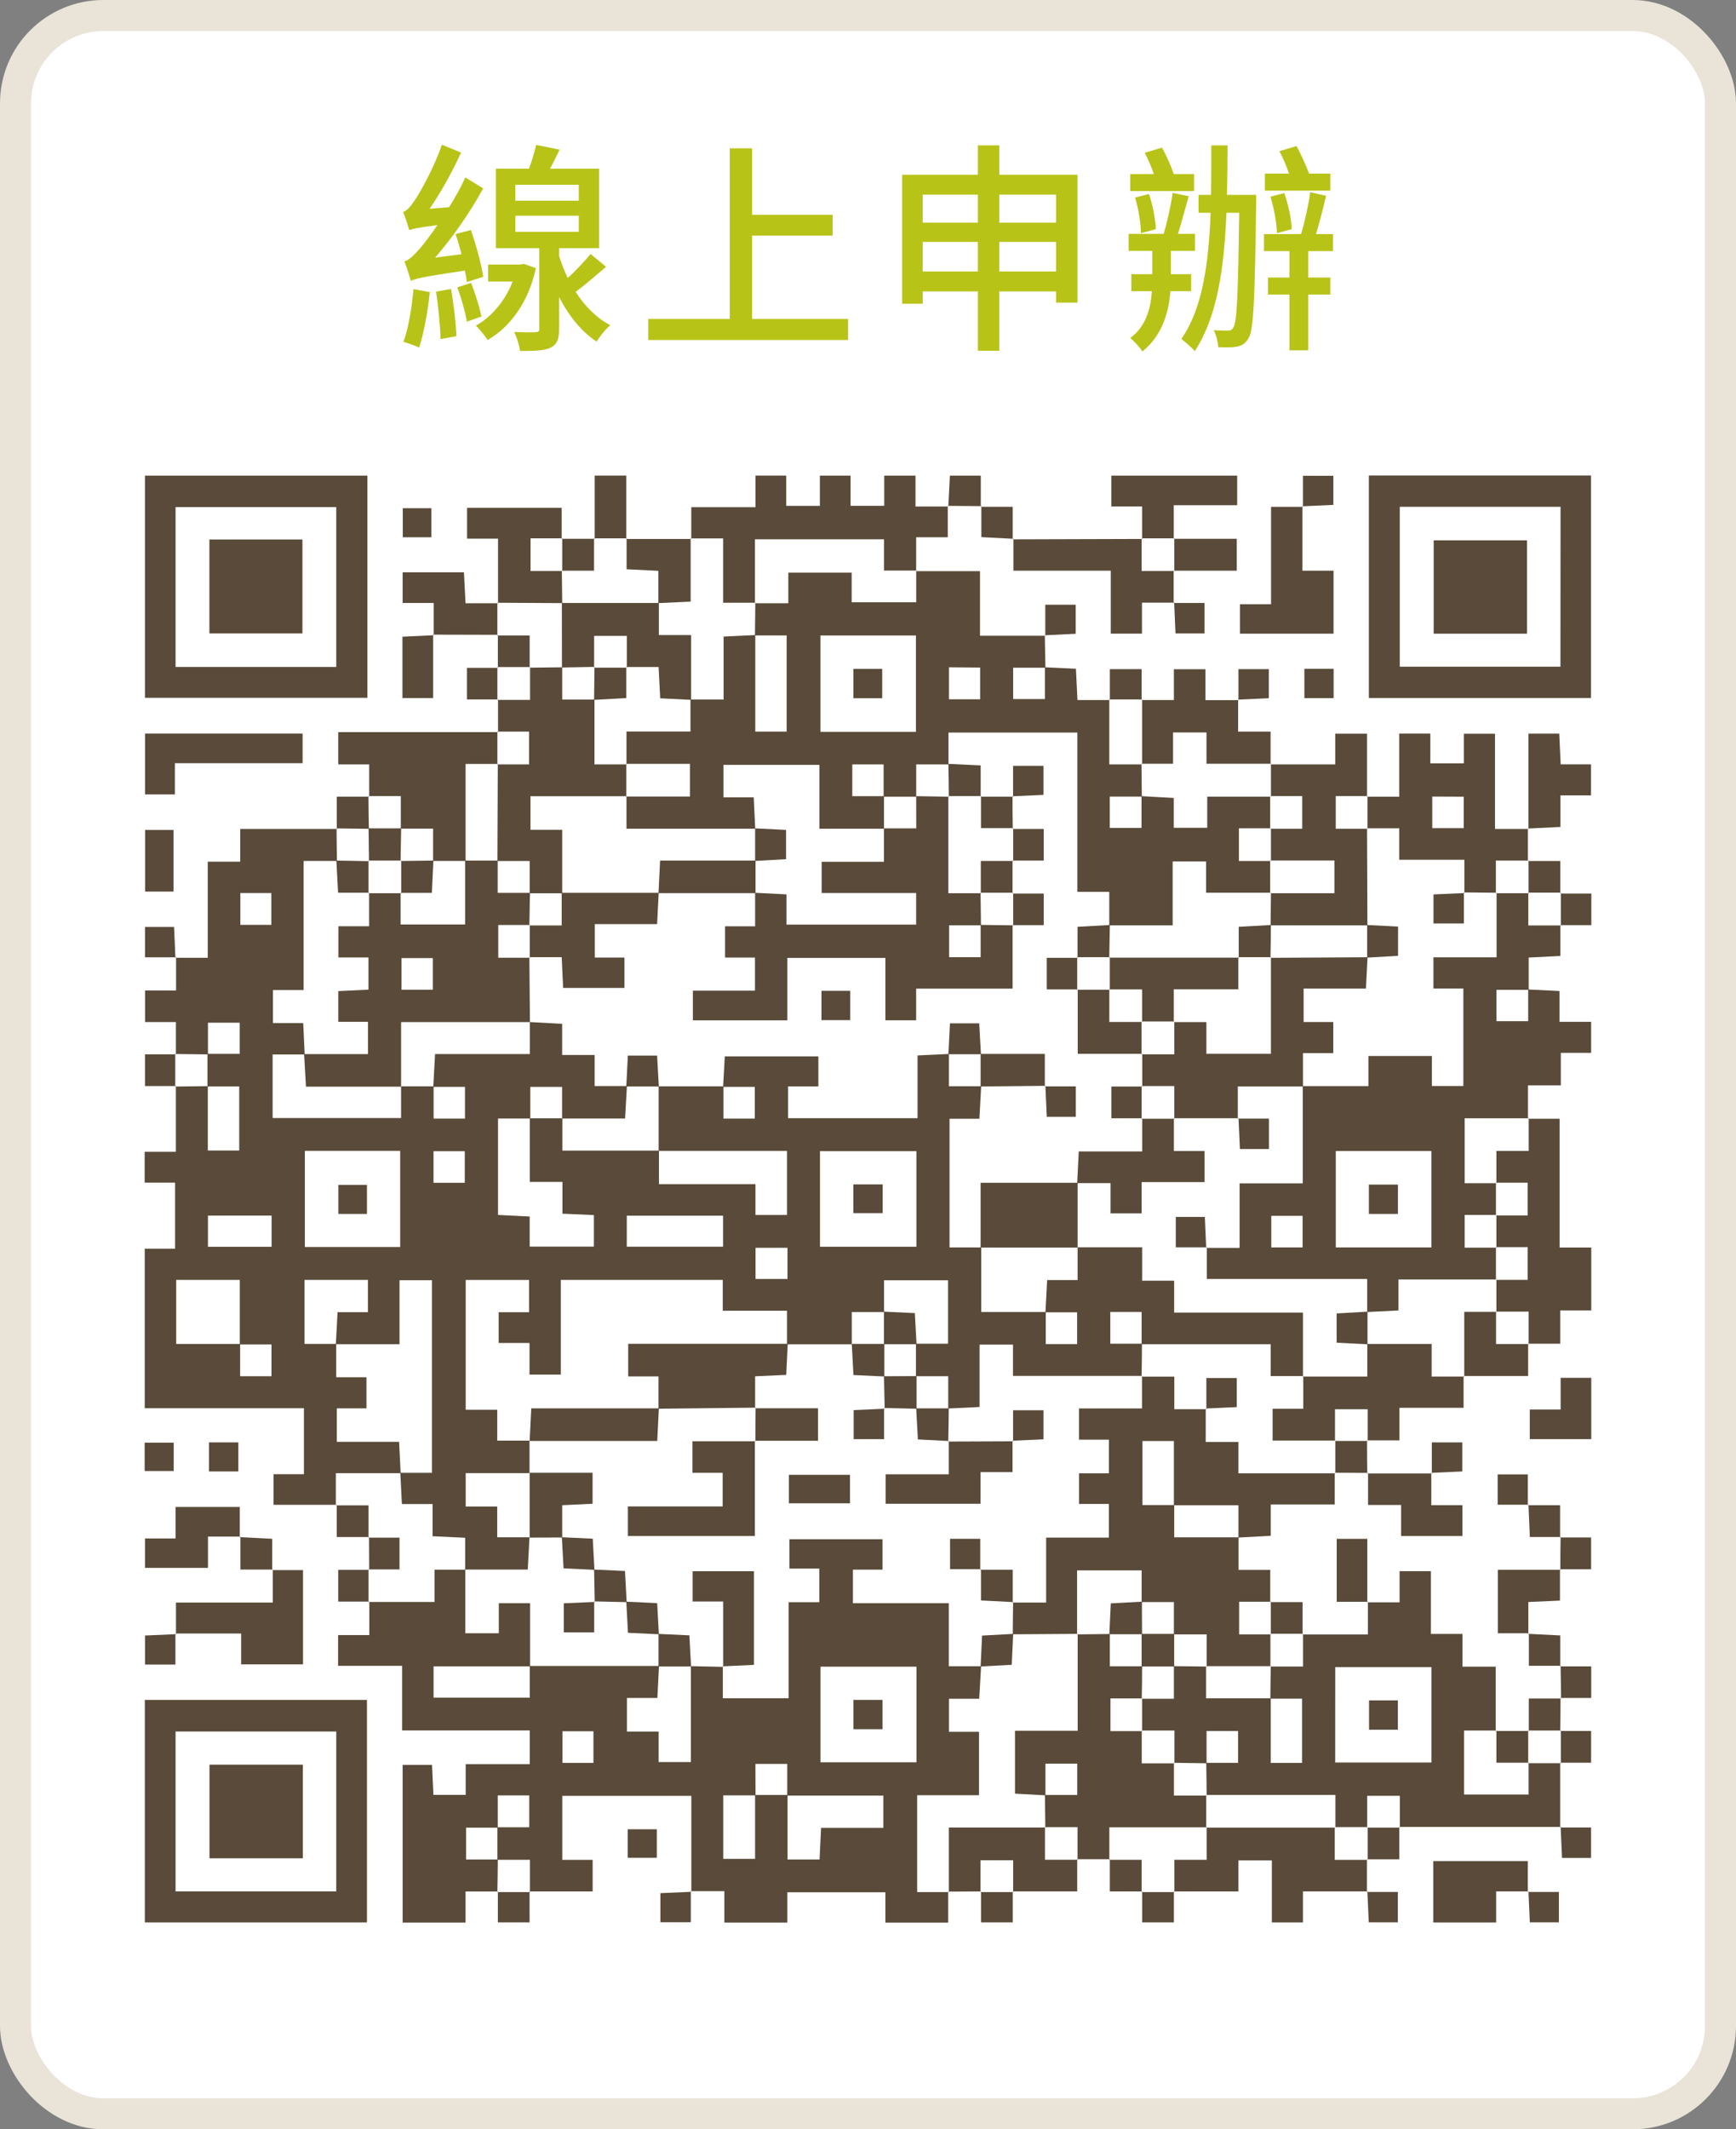 <svg width="168" height="206" viewBox="0 0 168 206" fill="none" xmlns="http://www.w3.org/2000/svg">
<rect x="0" y="0" width="168" height="206" fill="#808080" stroke="none"/>
<rect x="1.5" y="1.5" width="165" height="203" rx="8.5" fill="white"/>
<rect x="1.5" y="1.5" width="165" height="203" rx="8.5" stroke="#E9E3D8" stroke-width="3"/>
<path d="M46.759 26.784L45.182 27.283C45.138 26.958 45.074 26.568 44.987 26.178C40.88 26.784 40.189 26.958 39.757 27.174C39.648 26.763 39.346 25.809 39.13 25.289C39.605 25.159 40.102 24.661 40.772 23.881C41.053 23.534 41.658 22.776 42.328 21.779C40.405 22.017 39.929 22.147 39.605 22.256C39.497 21.887 39.216 20.977 39 20.5C39.389 20.414 39.735 19.959 40.167 19.33C40.599 18.702 41.983 16.297 42.761 14L44.62 14.758C43.755 16.644 42.674 18.615 41.572 20.197L43.452 20.046C44.036 19.135 44.598 18.139 45.03 17.164L46.759 18.225C45.484 20.566 43.798 22.971 42.112 24.921L44.663 24.596C44.49 23.924 44.295 23.231 44.079 22.646L45.571 22.256C46.089 23.729 46.608 25.636 46.759 26.784ZM40.016 27.976L41.594 28.258C41.399 30.186 41.01 32.267 40.556 33.632C40.21 33.437 39.454 33.198 39.043 33.068C39.54 31.725 39.843 29.775 40.016 27.976ZM42.199 28.215L43.647 27.954C43.906 29.406 44.123 31.27 44.166 32.526L42.631 32.808C42.609 31.552 42.415 29.645 42.199 28.215ZM44.252 27.803L45.592 27.369C46.003 28.41 46.413 29.731 46.587 30.62L45.182 31.118C45.03 30.208 44.641 28.821 44.252 27.803ZM50.693 25.528L51.86 25.939C51.147 29.233 49.396 31.616 47.192 32.895C46.932 32.505 46.413 31.833 46.046 31.508C47.538 30.685 48.877 29.125 49.612 27.239H47.235V25.593H50.391L50.693 25.528ZM49.872 20.869V22.429H56.01V20.869H49.872ZM49.872 17.879V19.417H56.01V17.879H49.872ZM57.156 24.574L58.647 25.809C57.674 26.654 56.615 27.564 55.708 28.236C56.594 29.623 57.739 30.771 59.058 31.465C58.625 31.811 58.042 32.548 57.739 33.047C56.27 32.093 55.038 30.555 54.108 28.735V31.833C54.108 32.787 53.913 33.328 53.287 33.632C52.66 33.935 51.687 33.957 50.326 33.957C50.261 33.415 50.001 32.613 49.764 32.115C50.672 32.158 51.579 32.158 51.839 32.136C52.12 32.115 52.184 32.05 52.184 31.811V24.011H47.991V16.319H51.19C51.471 15.582 51.73 14.693 51.882 14.022L54.151 14.477C53.849 15.105 53.546 15.755 53.222 16.319H57.977V24.011H54.108V24.769C54.346 25.506 54.605 26.221 54.951 26.893C55.751 26.156 56.594 25.246 57.156 24.574Z" fill="#B8C318"/>
<path d="M72.782 30.858H82.076V32.895H62.732V30.858H70.621V14.347H72.782V20.782H80.585V22.797H72.782V30.858Z" fill="#B8C318"/>
<path d="M96.709 26.264H102.199V23.404H96.709V26.264ZM89.295 26.264H94.634V23.404H89.295V26.264ZM94.634 18.832H89.295V21.541H94.634V18.832ZM102.199 18.832H96.709V21.541H102.199V18.832ZM96.709 16.904H104.274V29.276H102.199V28.193H96.709V33.935H94.634V28.193H89.295V29.385H87.307V16.904H94.634V14.065H96.709V16.904Z" fill="#B8C318"/>
<path d="M128.741 16.795V18.442H122.408V16.795H124.742C124.504 16.08 124.159 15.278 123.813 14.628L125.477 14.13C125.909 14.953 126.385 15.993 126.687 16.795H128.741ZM125.001 22.169L123.575 22.559C123.553 21.627 123.294 20.154 122.948 19.027L124.288 18.68C124.677 19.785 124.98 21.216 125.001 22.169ZM115.556 16.839V18.485H109.375V16.839H111.666C111.428 16.167 111.104 15.387 110.78 14.78L112.444 14.282C112.898 15.062 113.33 16.08 113.589 16.839H115.556ZM111.86 22.169L110.412 22.559C110.412 21.649 110.174 20.219 109.85 19.114L111.19 18.767C111.558 19.829 111.817 21.237 111.86 22.169ZM115.275 28.171H113.265C113.114 30.208 112.465 32.462 110.563 34C110.304 33.61 109.764 33.003 109.375 32.7C110.931 31.573 111.363 29.775 111.471 28.171H109.483V26.524H111.514V24.271H109.223V22.624H112.617C112.941 21.497 113.33 19.829 113.481 18.659L115.037 18.984C114.692 20.197 114.324 21.562 114 22.624H115.643V24.271H113.308V26.524H115.275V28.171ZM121.565 18.854V19.699C121.435 28.908 121.327 31.898 120.83 32.722C120.506 33.263 120.16 33.458 119.62 33.545C119.187 33.632 118.561 33.61 117.89 33.588C117.869 33.112 117.696 32.397 117.458 31.942C118.042 31.985 118.561 31.985 118.841 31.985C119.079 31.985 119.231 31.92 119.382 31.638C119.706 31.075 119.814 28.41 119.922 20.587H118.69C118.452 26.156 117.782 30.641 115.621 33.978C115.405 33.675 114.67 33.068 114.324 32.787C116.313 29.948 116.961 25.723 117.156 20.587H115.988V18.854H117.199C117.22 17.315 117.22 15.712 117.22 14.065H118.798C118.798 15.733 118.777 17.315 118.733 18.854H121.565ZM129 24.293H126.601V26.849H128.741V28.496H126.601V33.892H124.785V28.496H122.71V26.849H124.785V24.293H122.321V22.646H125.909C126.255 21.497 126.644 19.764 126.795 18.594L128.33 18.94C128.049 20.154 127.682 21.562 127.357 22.646H129V24.293Z" fill="#B8C318"/>
<g clip-path="url(#clip0_2040_1099)">
<path d="M17.023 102V98.876H14.041V95.825H17.039V92.608L16.982 92.661H20.105V83.365H23.247V80.198H32.616L32.569 80.136C32.569 81.188 32.597 82.238 32.609 83.29H29.383V95.784H26.414V98.976H29.343C29.396 100.072 29.443 101.041 29.486 102.012H26.382V108.165H38.815V105.095H41.962V108.218H44.998V105.145H41.931C41.984 104.139 42.041 103.136 42.103 101.975H51.278V98.879L54.401 99.048V102.062H57.546V105.07H60.669C60.612 106.066 60.553 107.063 60.491 108.212H54.395V105.148H51.319V108.212H48.196V117.538L51.259 117.691V120.602H57.474V117.551L54.432 117.417V114.343H51.275V108.19H54.42V111.313H63.77V114.556H73.107V117.542H76.162V111.342H63.739C63.739 109.259 63.739 107.177 63.739 105.095H70.009V108.218H73.045V105.145H69.978C70.031 104.139 70.087 103.13 70.141 102.199H79.197V105.101H76.261V108.178H88.794V102.109L91.829 101.965C91.829 102.974 91.829 103.983 91.829 105.089H94.952C94.899 106.097 94.843 107.106 94.78 108.234H91.892V120.681H94.958V126.927H101.204V130.035H104.236V126.959H101.173L101.338 123.835H104.283V120.668H110.529V123.901H113.627V126.987H126.094V133.171L126.141 133.127H122.971V130.044H110.479V126.921H107.447V129.998H110.51C110.51 131.051 110.499 132.104 110.476 133.155L110.523 133.112H98.031V130.082H94.796V136.119L91.763 136.263V133.14H88.641C88.641 132.099 88.641 131.05 88.641 129.995H91.748V123.86H85.552V126.93H82.429V130.054H76.162V126.806H69.944V123.823H54.273V132.984H51.244V129.923H48.258V126.949H51.203V123.826H45.067V136.385H48.121V139.371H51.244V142.519H45.067V145.746H48.118V148.722H51.241C51.188 149.719 51.131 150.718 51.072 151.846H44.97L45.017 151.893V148.769L41.866 148.622V145.508H38.893C38.84 144.421 38.79 143.456 38.74 142.488H41.806V123.854H38.665V130.044H32.503C32.553 129.073 32.606 128.102 32.666 126.946H35.604V123.823H29.471V130.013H32.538V133.24H35.464V136.251H32.591V139.49H38.624C38.677 140.583 38.724 141.551 38.771 142.522H32.5V145.646L32.547 145.583H26.473V142.619H29.412V136.238H14.006V120.802H16.945V114.415H14V111.432H17.02V105.07L16.957 105.117L20.111 105.076V111.304H23.15V105.107H20.077V101.956H23.2V98.939H20.124V102.006L16.964 101.968L17.023 102ZM23.238 130.02V133.143H26.273V130.066H23.206V123.823H17.051V130.02H23.238ZM88.684 111.367H79.353V120.615H88.684V111.367ZM29.502 111.335V120.643H38.727V111.335H29.502ZM69.975 117.607H60.656V120.609H69.975V117.607ZM20.124 120.618H26.285V117.598H20.124V120.618ZM44.979 114.428V111.373H41.953V114.428H44.979ZM76.208 120.718H73.114V123.732H76.208V120.718ZM23.259 86.395V89.475H26.257V86.395H23.259Z" fill="#594A39"/>
<path d="M91.76 183.002V186H85.683V183.064H76.19V185.997H70.1V182.958H66.852L66.905 183.014V173.741H54.414V179.932H57.352V182.986H51.238L51.284 183.049V179.925H48.133V176.777H51.219V173.694H48.168V176.818H45.107V179.9H48.174C48.174 180.953 48.146 182.002 48.13 183.055L48.177 182.992H45.054V185.994H38.965V170.743H41.809C41.85 171.658 41.897 172.617 41.944 173.647H45.067V170.671H51.266V167.407H38.918V161.16H32.719V158.183H35.739V154.935L35.676 154.982H42.05V151.858H45.076L45.029 151.812V158.008H48.271V155.104H51.3V161.207H41.959V164.24H51.266V161.172H63.773C63.723 162.144 63.676 163.115 63.617 164.268H60.669V167.522H63.739V170.468H66.862V161.191L70.003 161.26L69.95 161.204V164.293H76.315V155.004H79.288V151.749H76.393V148.913H85.402V151.852H82.542V155.104H91.82V161.201H94.943C94.883 162.209 94.827 163.218 94.762 164.346H91.835V167.544H94.743V173.678H88.756V183.049H91.832L91.76 183.002ZM73.114 173.688H69.991V179.835H73.073V173.654H76.215V179.9H79.312C79.362 178.873 79.406 177.917 79.459 176.836H85.487V173.713H76.183V170.649H73.104L73.114 173.688ZM88.691 161.238H79.403V170.496H88.691V161.238ZM57.43 170.549V167.491H54.429V170.549H57.43Z" fill="#594A39"/>
<path d="M88.659 55.258H94.839V61.505H101.157L101.11 61.458C101.129 62.504 101.151 63.55 101.169 64.597H98.047V67.63H101.12V64.556L104.121 64.697C104.171 65.696 104.217 66.643 104.271 67.726H107.393L107.35 67.664V73.951H110.513L110.466 73.904C110.466 74.957 110.491 76.013 110.501 77.065H107.397V80.098H110.47V77.025L113.592 77.197V80.086H116.828V77.075H122.964L122.921 77.028V80.179L122.964 80.132H119.894V83.296H122.964L122.921 83.25V86.414L122.964 86.367H116.718V83.343H113.483V89.525H107.35V86.282H104.258V70.868H91.788V73.951H88.665V77.075H85.511V73.951H82.479V77.025H85.546C85.546 78.074 85.546 79.124 85.546 80.176H79.3V73.995H70.012V77.137H72.942C72.995 78.23 73.038 79.202 73.085 80.173H60.628V77.015L60.581 77.062H66.768V73.898H60.581L60.628 73.945V70.769H66.821V67.673H70.025V61.586L73.091 61.439V70.781H76.127V61.473H73.06C73.073 60.418 73.084 59.364 73.095 58.312L73.051 58.359H76.289V55.398H82.42V58.269H88.665V55.211L88.659 55.258ZM88.64 70.803V61.48H79.4V70.803H88.64ZM91.835 64.556V67.654H94.852V64.581L91.835 64.556Z" fill="#594A39"/>
<path d="M147.889 95.728L150.918 95.875V98.855H153.981V101.856H151.046V105.004H147.87V108.234L147.932 108.187H141.743V114.468H144.816L144.769 114.422V117.586L144.816 117.539H141.743V120.703H144.816L144.769 120.656V123.82L144.816 123.776H135.331V126.781L132.308 126.931V123.732H116.791V120.675L116.734 120.728H119.96V114.481H126.075V105.076H132.427V102.162H138.567V105.067H141.615V95.634H138.72V92.614H144.831V86.367L144.784 86.414H147.948L147.901 86.367V89.531H151.064L151.002 89.484V92.483L147.938 92.636V95.759H144.816V98.792H147.889V95.728ZM138.52 120.684V111.351H129.27V120.684H138.52ZM126.059 120.684V117.626H123.027V120.684H126.059Z" fill="#594A39"/>
<path d="M126.066 158.127H132.377V154.963L132.321 155.016H135.444V152.002H138.473V158.071H141.531V161.241H144.744V167.463L144.807 167.416H141.684V173.61H147.929V170.533L147.883 170.58H151.046L150.984 170.533C150.984 172.615 150.984 174.704 150.984 176.799L151.037 176.745H135.422L135.469 176.808V173.735H132.306V176.808L132.352 176.761H129.189L129.236 176.808V173.65H116.725L116.772 173.697C116.772 172.644 116.744 171.595 116.732 170.546H119.817V167.463H116.763V170.586L113.609 170.542L113.656 170.589V167.416H110.479L110.526 167.463V164.299L110.479 164.346H113.602V161.191L116.76 161.228L116.713 161.182V164.305H122.971V170.552H126.01V164.336H122.937C122.937 163.284 122.968 162.234 122.981 161.182L122.937 161.228H126.1V158.064L126.066 158.127ZM129.211 170.511H138.526V161.278H129.217L129.211 170.511Z" fill="#594A39"/>
<path d="M129.167 142.479V145.546H122.971V148.582L119.848 148.747V145.624H113.602V139.408H110.561V145.605H113.634V148.729H119.861V151.88H122.927V155.004L122.987 154.957H119.917V158.121H122.987L122.943 158.074V161.238L122.987 161.191H116.725L116.772 161.238V158.115H113.602V154.991H110.48V151.927H104.234V158.115L104.281 158.068L98.01 158.108C98.01 157.071 98.032 156.034 98.044 154.985L97.994 155.038H101.239V148.754H107.31V145.499H104.424V142.535H107.316V139.28H104.418V136.26H110.517V133.137L110.47 133.18H113.643V136.329H116.735L116.682 136.276V139.502H119.848V142.535H129.217L129.167 142.479Z" fill="#594A39"/>
<path d="M35.554 46.013V67.511H14.028V46.013H35.554ZM16.989 64.525H32.541V49.055H16.989V64.525Z" fill="#594A39"/>
<path d="M132.471 46H153.969V67.526H132.471V46ZM151.021 49.03H135.462V64.497H151.011L151.021 49.03Z" fill="#594A39"/>
<path d="M14.016 164.455H35.511V185.982H14.016V164.455ZM16.989 182.98H32.541V167.51H16.989V182.98Z" fill="#594A39"/>
<path d="M107.406 179.868H104.233L104.277 179.931V176.767H101.113L101.16 176.814L101.123 173.653H104.246V170.62H101.173V173.687L98.225 173.525V167.441H104.292V158.07L104.246 158.117L107.403 158.08V161.203H110.526C110.526 162.257 110.514 163.309 110.491 164.361L110.538 164.314H107.465V167.478H110.538L110.491 167.431V170.595H113.655L113.608 170.548V173.712H116.772L116.725 173.665V176.829L116.772 176.783H107.356V179.947L107.406 179.868Z" fill="#594A39"/>
<path d="M66.899 52.125V49.071H73.114V46.01H76.087V48.94H79.344V46.013H82.314V48.936H85.571V46.016H88.597V49.002H91.773L91.72 48.952V51.979H88.66V55.258L88.703 55.196H85.552V52.172H73.061V58.36L73.104 58.313H69.981V52.088H66.824L66.899 52.125Z" fill="#594A39"/>
<path d="M48.196 70.828V67.664L48.133 67.711H51.297V64.547L51.25 64.594L54.407 64.556V67.68H57.53V73.951H60.653L60.606 73.905V77.075L60.653 77.028H51.337V80.276H54.407V86.42H51.259V83.297H48.136L48.174 73.905L48.127 73.951H51.2V70.781H48.127L48.196 70.828Z" fill="#594A39"/>
<path d="M147.863 80.154C147.863 81.204 147.863 82.25 147.863 83.297L147.925 83.25H144.762V86.414L144.809 86.367L141.661 86.336L141.714 86.392V83.175H135.412V80.133H132.289L132.336 80.18V77.016L132.289 77.078H135.412V70.972H138.419V73.852H141.667V70.984H144.678V80.198H147.9L147.863 80.154ZM138.607 77.062V80.12H141.652V77.075L138.607 77.062Z" fill="#594A39"/>
<path d="M122.949 73.951H129.217V70.981H132.293V77.074L132.34 77.012H129.267V80.179H132.34L132.293 80.132L132.33 89.524H122.962L122.996 86.366L122.952 86.413H129.136V83.249H122.952L122.996 83.296V80.132L122.952 80.179H126.022V77.015H122.952L122.996 77.062V73.898L122.949 73.951Z" fill="#594A39"/>
<path d="M147.87 108.233H150.927V120.689H153.994V126.78H150.989V129.994H147.885L147.932 130.053V126.893H144.769L144.815 126.936V123.775L144.769 123.819H147.841V120.655H144.769L144.815 120.702V117.538L144.769 117.585H147.841V114.421H144.769L144.815 114.468V111.344H147.938V108.187L147.87 108.233Z" fill="#594A39"/>
<path d="M35.726 77.075V73.951H32.737V70.828H48.196L48.133 70.781V73.951L48.18 73.905H45.057V83.29H41.912V80.167H38.789V77.016H35.667L35.726 77.075Z" fill="#594A39"/>
<path d="M141.637 133.128V136.195H135.431V139.346H132.309L132.355 139.406V136.335H129.192V139.406L129.239 139.362H123.155V136.292H126.122V133.128L126.075 133.171H132.321V130.017H138.545V133.171H141.708L141.637 133.128Z" fill="#594A39"/>
<path d="M132.283 179.885C132.283 180.926 132.283 181.975 132.283 183.033L132.339 182.98H126.093V185.982H123.083V179.982H119.847V182.986H113.602L113.648 183.049V179.925H116.771V176.768L116.724 176.814H129.216L129.169 176.768V179.932H132.339L132.283 179.885Z" fill="#594A39"/>
<path d="M17.029 158.086V155.038H26.398V151.846L26.345 151.899H29.324V161.016H23.337V158.033H16.985L17.029 158.086Z" fill="#594A39"/>
<path d="M110.479 67.726H113.602V64.743H116.653V67.739H119.87L119.817 67.685V70.781H122.959V73.951L123.002 73.888H116.757V70.859H113.521V73.888H110.479L110.526 73.935V67.663L110.479 67.726Z" fill="#594A39"/>
<path d="M126.041 48.982V55.211H129.052V61.304H119.995V58.456H123.006V49.035H126.097L126.041 48.982Z" fill="#594A39"/>
<path d="M113.58 55.211C113.58 56.261 113.58 57.31 113.58 58.36L113.636 58.303H110.513V61.302H107.493V55.211H98.072V52.125L98.022 52.178L110.544 52.141L110.479 52.088V55.242H113.642L113.58 55.211Z" fill="#594A39"/>
<path d="M94.94 182.986L91.761 183.002L91.823 183.049V176.802H101.173L101.126 176.755V179.919H104.29L104.246 179.856V182.98H98L98.047 183.042V179.969H94.884V183.042L94.94 182.986Z" fill="#594A39"/>
<path d="M16.923 73.833V76.856H14.037V70.972H29.283V73.833H16.923Z" fill="#594A39"/>
<path d="M48.196 58.359V52.112H45.198V49.133H54.352V52.128L54.414 52.081H51.344V55.242H54.414L54.37 55.195L54.408 58.347L48.134 58.312L48.196 58.359Z" fill="#594A39"/>
<path d="M110.526 52.141V48.998H107.547V46.016H119.726V48.877H113.59V52.125L113.652 52.078H110.479L110.526 52.141Z" fill="#594A39"/>
<path d="M147.91 182.979H144.787V185.987H138.707V180.053H147.854V183.036L147.91 182.979Z" fill="#594A39"/>
<path d="M147.916 80.198V70.975H150.896C150.939 71.912 150.983 72.871 151.033 73.945H153.969V76.95H151.011V80.004L147.863 80.154L147.916 80.198Z" fill="#594A39"/>
<path d="M132.32 142.547H138.566L138.513 142.494V145.618H141.524V148.6H135.59V145.596H132.392V142.504L132.32 142.547Z" fill="#594A39"/>
<path d="M23.25 148.656H20.127V151.686H14.031V148.841H16.989V145.789H23.206V148.722L23.25 148.656Z" fill="#594A39"/>
<path d="M41.969 61.457V58.334H38.965V55.373H44.898C44.948 56.341 44.995 57.291 45.051 58.359H48.193L48.131 58.312V61.476L48.177 61.414L41.913 61.398L41.969 61.457Z" fill="#594A39"/>
<path d="M147.885 129.994V133.118H141.64L141.702 133.162V126.915H144.825L144.778 126.871V130.032H147.942L147.885 129.994Z" fill="#594A39"/>
<path d="M147.954 158.008H144.956V151.87H151.018L150.965 151.817V154.847L147.904 154.985V158.074L147.954 158.008Z" fill="#594A39"/>
<path d="M148.045 139.23V136.363H151.03V133.296H153.994V139.23H148.045Z" fill="#594A39"/>
<path d="M60.603 52.141H66.899L66.837 52.094V58.203L63.714 58.347V55.224L60.638 55.071V52.088L60.603 52.141Z" fill="#594A39"/>
<path d="M41.915 61.398V67.533H38.945V61.598L41.968 61.455L41.915 61.398Z" fill="#594A39"/>
<path d="M16.792 86.255H14.047V80.292H16.792V86.255Z" fill="#594A39"/>
<path d="M132.377 154.962H129.36V148.875H132.321V155.016L132.377 154.962Z" fill="#594A39"/>
<path d="M57.549 52.125V46.01H60.603V52.141L60.65 52.078H57.486L57.549 52.125Z" fill="#594A39"/>
<path d="M113.58 52.125H119.682V55.211H113.58L113.643 55.258V52.088L113.58 52.125Z" fill="#594A39"/>
<path d="M17.023 105.069H14.031V101.999H17.023L16.96 101.952V105.116L17.023 105.069Z" fill="#594A39"/>
<path d="M17.038 92.617H14.034V89.675H16.845C16.889 90.662 16.932 91.668 16.976 92.67L17.038 92.617Z" fill="#594A39"/>
<path d="M151.002 86.445H154V89.5H150.986L151.049 89.547V86.367L151.002 86.445Z" fill="#594A39"/>
<path d="M147.87 83.297H150.993V86.42L151.04 86.358H147.876L147.923 86.405V83.25L147.87 83.297Z" fill="#594A39"/>
<path d="M14 142.313V139.57H16.811V142.313H14Z" fill="#594A39"/>
<path d="M20.227 142.354V139.543H23.066V142.354H20.227Z" fill="#594A39"/>
<path d="M132.377 142.494L129.167 142.478L129.229 142.525V139.361L129.183 139.405H132.34L132.293 139.346C132.293 140.41 132.3 141.477 132.315 142.547L132.377 142.494Z" fill="#594A39"/>
<path d="M138.564 142.554V139.543H141.509V142.354L138.511 142.488L138.564 142.554Z" fill="#594A39"/>
<path d="M147.911 145.571H144.935V142.638H147.855V145.624L147.911 145.571Z" fill="#594A39"/>
<path d="M35.711 148.698H32.588V145.574L32.541 145.637H35.664V148.76L35.711 148.698Z" fill="#594A39"/>
<path d="M147.854 145.623H150.977V148.747L151.03 148.694H148.051C148.001 147.572 147.958 146.576 147.914 145.57L147.854 145.623Z" fill="#594A39"/>
<path d="M26.389 151.845H23.266V148.656L23.216 148.709L26.339 148.872V151.898L26.389 151.845Z" fill="#594A39"/>
<path d="M35.727 151.877C35.727 150.815 35.721 149.755 35.711 148.697L35.664 148.76H38.662V151.83H35.664L35.727 151.877Z" fill="#594A39"/>
<path d="M150.974 148.741H153.978V151.82H150.949L151.002 151.873C151.002 150.811 151.002 149.749 151.027 148.688L150.974 148.741Z" fill="#594A39"/>
<path d="M32.594 80.198V77.074H35.717L35.655 77.027C35.655 78.08 35.683 79.129 35.695 80.182L32.538 80.144L32.594 80.198Z" fill="#594A39"/>
<path d="M35.726 154.947H32.734V151.877H35.726L35.664 151.83V154.994L35.726 154.947Z" fill="#594A39"/>
<path d="M122.934 154.994H126.057V158.118L126.103 158.055H122.94L122.984 158.102V154.947L122.934 154.994Z" fill="#594A39"/>
<path d="M16.976 158.033V161.038H14.034V158.227L17.029 158.096L16.976 158.033Z" fill="#594A39"/>
<path d="M126.231 64.703H129.061V67.542H126.231V64.703Z" fill="#594A39"/>
<path d="M151.027 161.156H147.954V158.008L147.904 158.064L150.99 158.22V161.212L151.027 161.156Z" fill="#594A39"/>
<path d="M119.848 67.739V64.737H122.79V67.548L119.795 67.683L119.848 67.739Z" fill="#594A39"/>
<path d="M107.406 67.727V64.734H110.479V67.727L110.526 67.664H107.356L107.406 67.727Z" fill="#594A39"/>
<path d="M150.974 161.212H153.99V164.267H151.017L151.074 164.32L151.027 161.159L150.974 161.212Z" fill="#594A39"/>
<path d="M151.018 164.268C151.018 165.332 151.008 166.397 150.987 167.463L151.049 167.416H147.886L147.948 167.463V164.324H151.071L151.018 164.268Z" fill="#594A39"/>
<path d="M48.196 67.664H45.188V64.609H48.18L48.133 64.547V67.705L48.196 67.664Z" fill="#594A39"/>
<path d="M144.753 167.462H147.954L147.891 167.415V170.579L147.938 170.533H144.815V167.409L144.753 167.462Z" fill="#594A39"/>
<path d="M150.986 167.463H153.978V170.533H150.986L151.049 170.58V167.416L150.986 167.463Z" fill="#594A39"/>
<path d="M48.181 64.609V61.414L48.134 61.477H51.257V64.581L51.303 64.534H48.14L48.181 64.609Z" fill="#594A39"/>
<path d="M113.564 58.334H116.569V61.277H113.758C113.714 60.29 113.671 59.284 113.627 58.278L113.564 58.334Z" fill="#594A39"/>
<path d="M101.157 61.505V58.503H104.099V61.314L101.11 61.458L101.157 61.505Z" fill="#594A39"/>
<path d="M54.352 52.125H57.549L57.487 52.078V55.211H54.364L54.408 55.258V52.087L54.352 52.125Z" fill="#594A39"/>
<path d="M60.75 179.729V176.971H63.561V179.729H60.75Z" fill="#594A39"/>
<path d="M94.915 49.029H98.004V52.178L98.053 52.125L94.971 51.965V48.964L94.915 49.029Z" fill="#594A39"/>
<path d="M41.747 51.978H38.98V49.167H41.747V51.978Z" fill="#594A39"/>
<path d="M135.416 176.752V179.875H132.293L132.355 179.922V176.768L132.309 176.814H135.463L135.416 176.752Z" fill="#594A39"/>
<path d="M150.974 176.798H153.975V179.74H151.164C151.12 178.753 151.074 177.748 151.03 176.745L150.974 176.798Z" fill="#594A39"/>
<path d="M110.526 182.986H107.403V179.862L107.359 179.925H110.482V183.048L110.526 182.986Z" fill="#594A39"/>
<path d="M126.093 49.036V46.034H129.035V48.845L126.037 48.98L126.093 49.036Z" fill="#594A39"/>
<path d="M51.25 182.986V185.979H48.181V182.986L48.134 183.049H51.297L51.25 182.986Z" fill="#594A39"/>
<path d="M66.852 182.958V185.963H63.91V183.152L66.905 183.02L66.852 182.958Z" fill="#594A39"/>
<path d="M98.009 182.986V185.979H94.939V182.986L94.893 183.049H98.056L98.009 182.986Z" fill="#594A39"/>
<path d="M113.602 182.986V185.979H110.532V182.986L110.485 183.049H113.649L113.602 182.986Z" fill="#594A39"/>
<path d="M132.268 183.033H135.272V185.975H132.461C132.417 184.988 132.371 183.985 132.327 182.979L132.268 183.033Z" fill="#594A39"/>
<path d="M94.971 48.964L91.72 48.939L91.773 48.989C91.823 48.03 91.873 47.071 91.926 46.016H94.915V49.017L94.971 48.964Z" fill="#594A39"/>
<path d="M147.854 183.033H150.859V185.975H148.048C148.001 184.988 147.958 183.985 147.914 182.979L147.854 183.033Z" fill="#594A39"/>
<path d="M88.662 77.022L91.823 77.078L91.776 77.016V86.414H94.939L94.892 86.367L94.933 89.519H91.848V92.601H94.902V89.478L98.056 89.522L97.994 89.475V95.644H88.659V98.708H85.683V92.67H76.192V98.714H67.052V95.84H73.063V92.639H70.168V89.612H73.076V86.373L76.114 86.526V89.453H88.659V86.392H79.515V83.372H85.546V80.139H88.669L88.662 77.022Z" fill="#594A39"/>
<path d="M38.765 86.367V89.44H45.011V83.256H48.162V86.379H51.285L51.229 89.537L51.291 89.49H48.218V92.654H51.291L51.229 92.607L51.285 98.882H38.815V105.129H29.609C29.543 103.98 29.487 102.98 29.431 101.977H35.611V98.854H32.741V95.884L35.658 95.743V92.629H32.75V89.609H35.72V86.367L35.658 86.414H38.821L38.765 86.367ZM41.888 95.753V92.692H38.856V95.749L41.888 95.753Z" fill="#594A39"/>
<path d="M122.949 92.664L132.34 92.608C132.29 93.576 132.243 94.544 132.187 95.638H126.156V98.873H129.026V101.884H126.094V105.111H119.789V108.234L119.842 108.181H113.596L113.643 108.244V105.07H110.479L110.542 105.117V101.953L110.479 102H113.643V98.836L113.596 98.883H116.747V101.953H122.993V92.602L122.949 92.664Z" fill="#594A39"/>
<path d="M51.234 89.531H54.357V86.373H63.744C63.694 87.341 63.648 88.31 63.591 89.403H57.561V92.639H60.431V95.575H54.497C54.454 94.638 54.407 93.675 54.357 92.601H51.209L51.272 92.648V89.484L51.234 89.531Z" fill="#594A39"/>
<path d="M104.284 120.696H94.899V114.428H104.284V120.696Z" fill="#594A39"/>
<path d="M113.603 108.171V111.357H116.572V114.361H110.48V117.385H107.472V114.461H104.243C104.293 113.496 104.34 112.531 104.396 111.397H110.536V108.187L110.473 108.233H113.637L113.603 108.171Z" fill="#594A39"/>
<path d="M63.727 86.407L63.88 83.256H73.114V86.407H63.727Z" fill="#594A39"/>
<path d="M110.541 101.953H104.296V95.706L104.236 95.753H107.397L107.353 95.706V98.87H110.516L110.47 98.823V102L110.541 101.953Z" fill="#594A39"/>
<path d="M94.899 105.11V101.959H101.111V105.101L101.164 105.048L94.899 105.11Z" fill="#594A39"/>
<path d="M63.76 105.11H60.609C60.656 104.139 60.706 103.171 60.759 102.121H63.592C63.636 103.092 63.704 104.101 63.76 105.11Z" fill="#594A39"/>
<path d="M94.933 101.993H91.782C91.829 101.022 91.879 100.053 91.932 99.004H94.765C94.818 99.975 94.865 100.984 94.933 101.993Z" fill="#594A39"/>
<path d="M101.11 105.101H104.111V108.043H101.301C101.257 107.056 101.21 106.054 101.167 105.048L101.11 105.101Z" fill="#594A39"/>
<path d="M110.542 108.186H107.55V105.116H110.542L110.479 105.069V108.233L110.542 108.186Z" fill="#594A39"/>
<path d="M79.497 95.856H82.28V98.692H79.497V95.856Z" fill="#594A39"/>
<path d="M104.305 95.719H101.298V92.664H104.29L104.246 92.602V95.766L104.305 95.719Z" fill="#594A39"/>
<path d="M107.403 89.49L107.347 92.648L107.406 92.601H104.233L104.277 92.664V89.662L107.403 89.49Z" fill="#594A39"/>
<path d="M98.009 86.445H101.007V89.5H97.987L98.05 89.547V86.367L98.009 86.445Z" fill="#594A39"/>
<path d="M97.988 83.25C97.988 84.309 97.988 85.371 97.988 86.43L98.035 86.367H94.871L94.918 86.414V83.291H98.041L97.988 83.25Z" fill="#594A39"/>
<path d="M98.009 80.198H101.007V83.253H97.987L98.05 83.3V80.133L98.009 80.198Z" fill="#594A39"/>
<path d="M94.893 77.075H98.04L97.987 77.018C97.987 78.071 97.987 79.124 98.009 80.176L98.056 80.114H94.933V76.99L94.893 77.075Z" fill="#594A39"/>
<path d="M98.04 77.094V74.089H100.982V76.9L97.987 77.034L98.04 77.094Z" fill="#594A39"/>
<path d="M91.823 77.075C91.823 76.016 91.795 74.96 91.782 73.901L94.905 74.048V77.075L94.952 77.012H91.788L91.823 77.075Z" fill="#594A39"/>
<path d="M63.726 136.285V133.161H60.794V130.007H76.231C76.184 130.969 76.137 131.928 76.087 133.012L73.076 133.149V136.235L73.126 136.182L63.726 136.285Z" fill="#594A39"/>
<path d="M73.048 139.383V148.6H60.763V145.739H69.935V142.487H67.012V139.436H73.101L73.048 139.383Z" fill="#594A39"/>
<path d="M97.987 139.383V142.419H94.889V145.477H85.705V142.628H91.817V139.411L91.767 139.464L98.041 139.439L97.987 139.383Z" fill="#594A39"/>
<path d="M51.256 139.402C51.306 138.434 51.353 137.469 51.412 136.251H63.76C63.713 137.216 63.663 138.181 63.604 139.402H51.256Z" fill="#594A39"/>
<path d="M69.985 161.259V154.938H67.027V152.008H72.961V161.066L69.941 161.209L69.985 161.259Z" fill="#594A39"/>
<path d="M51.256 148.753V142.484H57.346V145.477L54.407 145.62V148.744L51.256 148.753Z" fill="#594A39"/>
<path d="M73.101 139.437C73.101 138.356 73.101 137.272 73.126 136.188L73.076 136.242H79.162V139.384H73.048L73.101 139.437Z" fill="#594A39"/>
<path d="M76.346 145.436V142.682H82.257V145.436H76.346Z" fill="#594A39"/>
<path d="M85.581 130.013V133.167L82.592 133.027C82.539 131.999 82.483 131.006 82.43 130.013H85.581Z" fill="#594A39"/>
<path d="M88.697 133.13V136.285L85.555 136.213L85.612 136.266L85.546 133.142L88.697 133.13Z" fill="#594A39"/>
<path d="M85.555 136.213V139.23H82.613V136.419L85.608 136.285L85.555 136.213Z" fill="#594A39"/>
<path d="M88.662 136.251H91.816C91.816 137.319 91.782 138.391 91.766 139.462L91.816 139.409L88.828 139.256C88.771 138.237 88.718 137.244 88.662 136.251Z" fill="#594A39"/>
<path d="M98.04 139.436V136.435H100.982V139.246L97.987 139.38L98.04 139.436Z" fill="#594A39"/>
<path d="M57.527 151.87L54.539 151.73C54.482 150.705 54.429 149.712 54.373 148.719L57.362 148.859C57.418 149.884 57.471 150.877 57.527 151.87Z" fill="#594A39"/>
<path d="M94.914 151.805H91.941V148.872H94.861V151.861L94.914 151.805Z" fill="#594A39"/>
<path d="M57.556 154.969C57.534 153.926 57.512 152.88 57.493 151.846L60.482 151.986C60.535 153.011 60.591 154.004 60.644 154.997L57.502 154.925L57.556 154.969Z" fill="#594A39"/>
<path d="M94.864 151.861H98.006V155.047L98.056 154.994L94.933 154.834V151.805L94.864 151.861Z" fill="#594A39"/>
<path d="M63.76 158.105L60.772 157.964C60.715 156.94 60.663 155.946 60.609 154.953L63.598 155.094C63.651 156.118 63.707 157.111 63.76 158.105Z" fill="#594A39"/>
<path d="M66.878 161.222H63.727V158.07L66.715 158.211C66.759 159.235 66.825 160.229 66.878 161.222Z" fill="#594A39"/>
<path d="M98.05 158.07C98.007 159.026 97.96 159.979 97.91 161.059L94.899 161.222C94.943 160.266 94.99 159.31 95.04 158.233L98.05 158.07Z" fill="#594A39"/>
<path d="M119.801 108.218H122.802V111.16H119.991C119.948 110.173 119.904 109.171 119.857 108.165L119.801 108.218Z" fill="#594A39"/>
<path d="M116.79 120.674H113.786V117.729H116.597C116.64 118.716 116.684 119.721 116.728 120.727L116.79 120.674Z" fill="#594A39"/>
<path d="M132.339 126.896V130.05L129.351 129.897V127.067L132.339 126.896Z" fill="#594A39"/>
<path d="M116.744 136.319V133.317H119.685V136.128L116.69 136.263L116.744 136.319Z" fill="#594A39"/>
<path d="M57.502 154.916V157.921H54.56V155.11L57.555 154.978L57.502 154.916Z" fill="#594A39"/>
<path d="M32.553 83.256L35.71 83.312L35.663 83.25V86.414L35.726 86.367H32.718C32.662 85.246 32.609 84.259 32.553 83.256Z" fill="#594A39"/>
<path d="M82.582 117.367V114.584H85.421V117.367H82.582Z" fill="#594A39"/>
<path d="M35.511 117.442H32.747V114.631H35.511V117.442Z" fill="#594A39"/>
<path d="M88.697 130.047H85.546V126.896L88.534 127.036C88.591 128.061 88.644 129.054 88.697 130.047Z" fill="#594A39"/>
<path d="M35.67 80.139H38.821L38.765 83.296L38.828 83.25H35.664L35.711 83.312C35.698 82.253 35.686 81.198 35.67 80.139Z" fill="#594A39"/>
<path d="M82.592 164.455H85.402V167.294H82.592V164.455Z" fill="#594A39"/>
<path d="M73.076 83.29V80.139L76.068 80.289V83.121L73.076 83.29Z" fill="#594A39"/>
<path d="M85.374 67.551H82.589V64.712H85.374V67.551Z" fill="#594A39"/>
<path d="M107.356 92.648H119.886L119.839 92.586V95.709H113.593V98.867L113.64 98.82H110.479L110.526 98.867V95.719H107.356L107.4 95.766V92.602L107.356 92.648Z" fill="#594A39"/>
<path d="M122.99 89.49C122.99 90.549 122.961 91.605 122.949 92.664L122.993 92.601H119.829L119.876 92.664V89.662L122.99 89.49Z" fill="#594A39"/>
<path d="M54.373 58.334H63.761V61.439H66.883V67.704L63.889 67.557C63.836 66.561 63.789 65.612 63.736 64.531H60.613L60.66 64.593V61.52H57.496V64.581L57.54 64.518L54.382 64.575L54.373 58.334Z" fill="#594A39"/>
<path d="M57.492 67.705L57.53 64.531L57.486 64.594H60.65L60.603 64.531V67.533L57.492 67.705Z" fill="#594A39"/>
<path d="M132.305 92.642V89.49L135.296 89.64V92.473L132.305 92.642Z" fill="#594A39"/>
<path d="M141.667 86.336V89.341H138.726V86.53L141.72 86.398L141.667 86.336Z" fill="#594A39"/>
<path d="M135.284 117.442H132.474V114.603H135.284V117.442Z" fill="#594A39"/>
<path d="M135.275 167.341H132.489V164.502H135.275V167.341Z" fill="#594A39"/>
<path d="M110.479 161.222V158.07H113.63V161.222H110.479Z" fill="#594A39"/>
<path d="M110.52 158.105H107.356C107.4 157.149 107.444 156.193 107.497 155.116L110.507 154.953L110.52 158.105Z" fill="#594A39"/>
<path d="M20.265 52.193H29.265V61.276H20.265V52.193Z" fill="#594A39"/>
<path d="M147.772 52.275V61.305H138.744V52.275H147.772Z" fill="#594A39"/>
<path d="M29.309 179.779H20.274V170.721H29.309V179.779Z" fill="#594A39"/>
<path d="M38.765 83.297L41.941 83.256C41.894 84.212 41.85 85.171 41.794 86.38H38.765L38.827 86.427V83.25L38.765 83.297Z" fill="#594A39"/>
</g>
<defs>
<clipPath id="clip0_2040_1099">
<rect width="140" height="140" fill="white" transform="translate(14 46)"/>
</clipPath>
</defs>
</svg>
